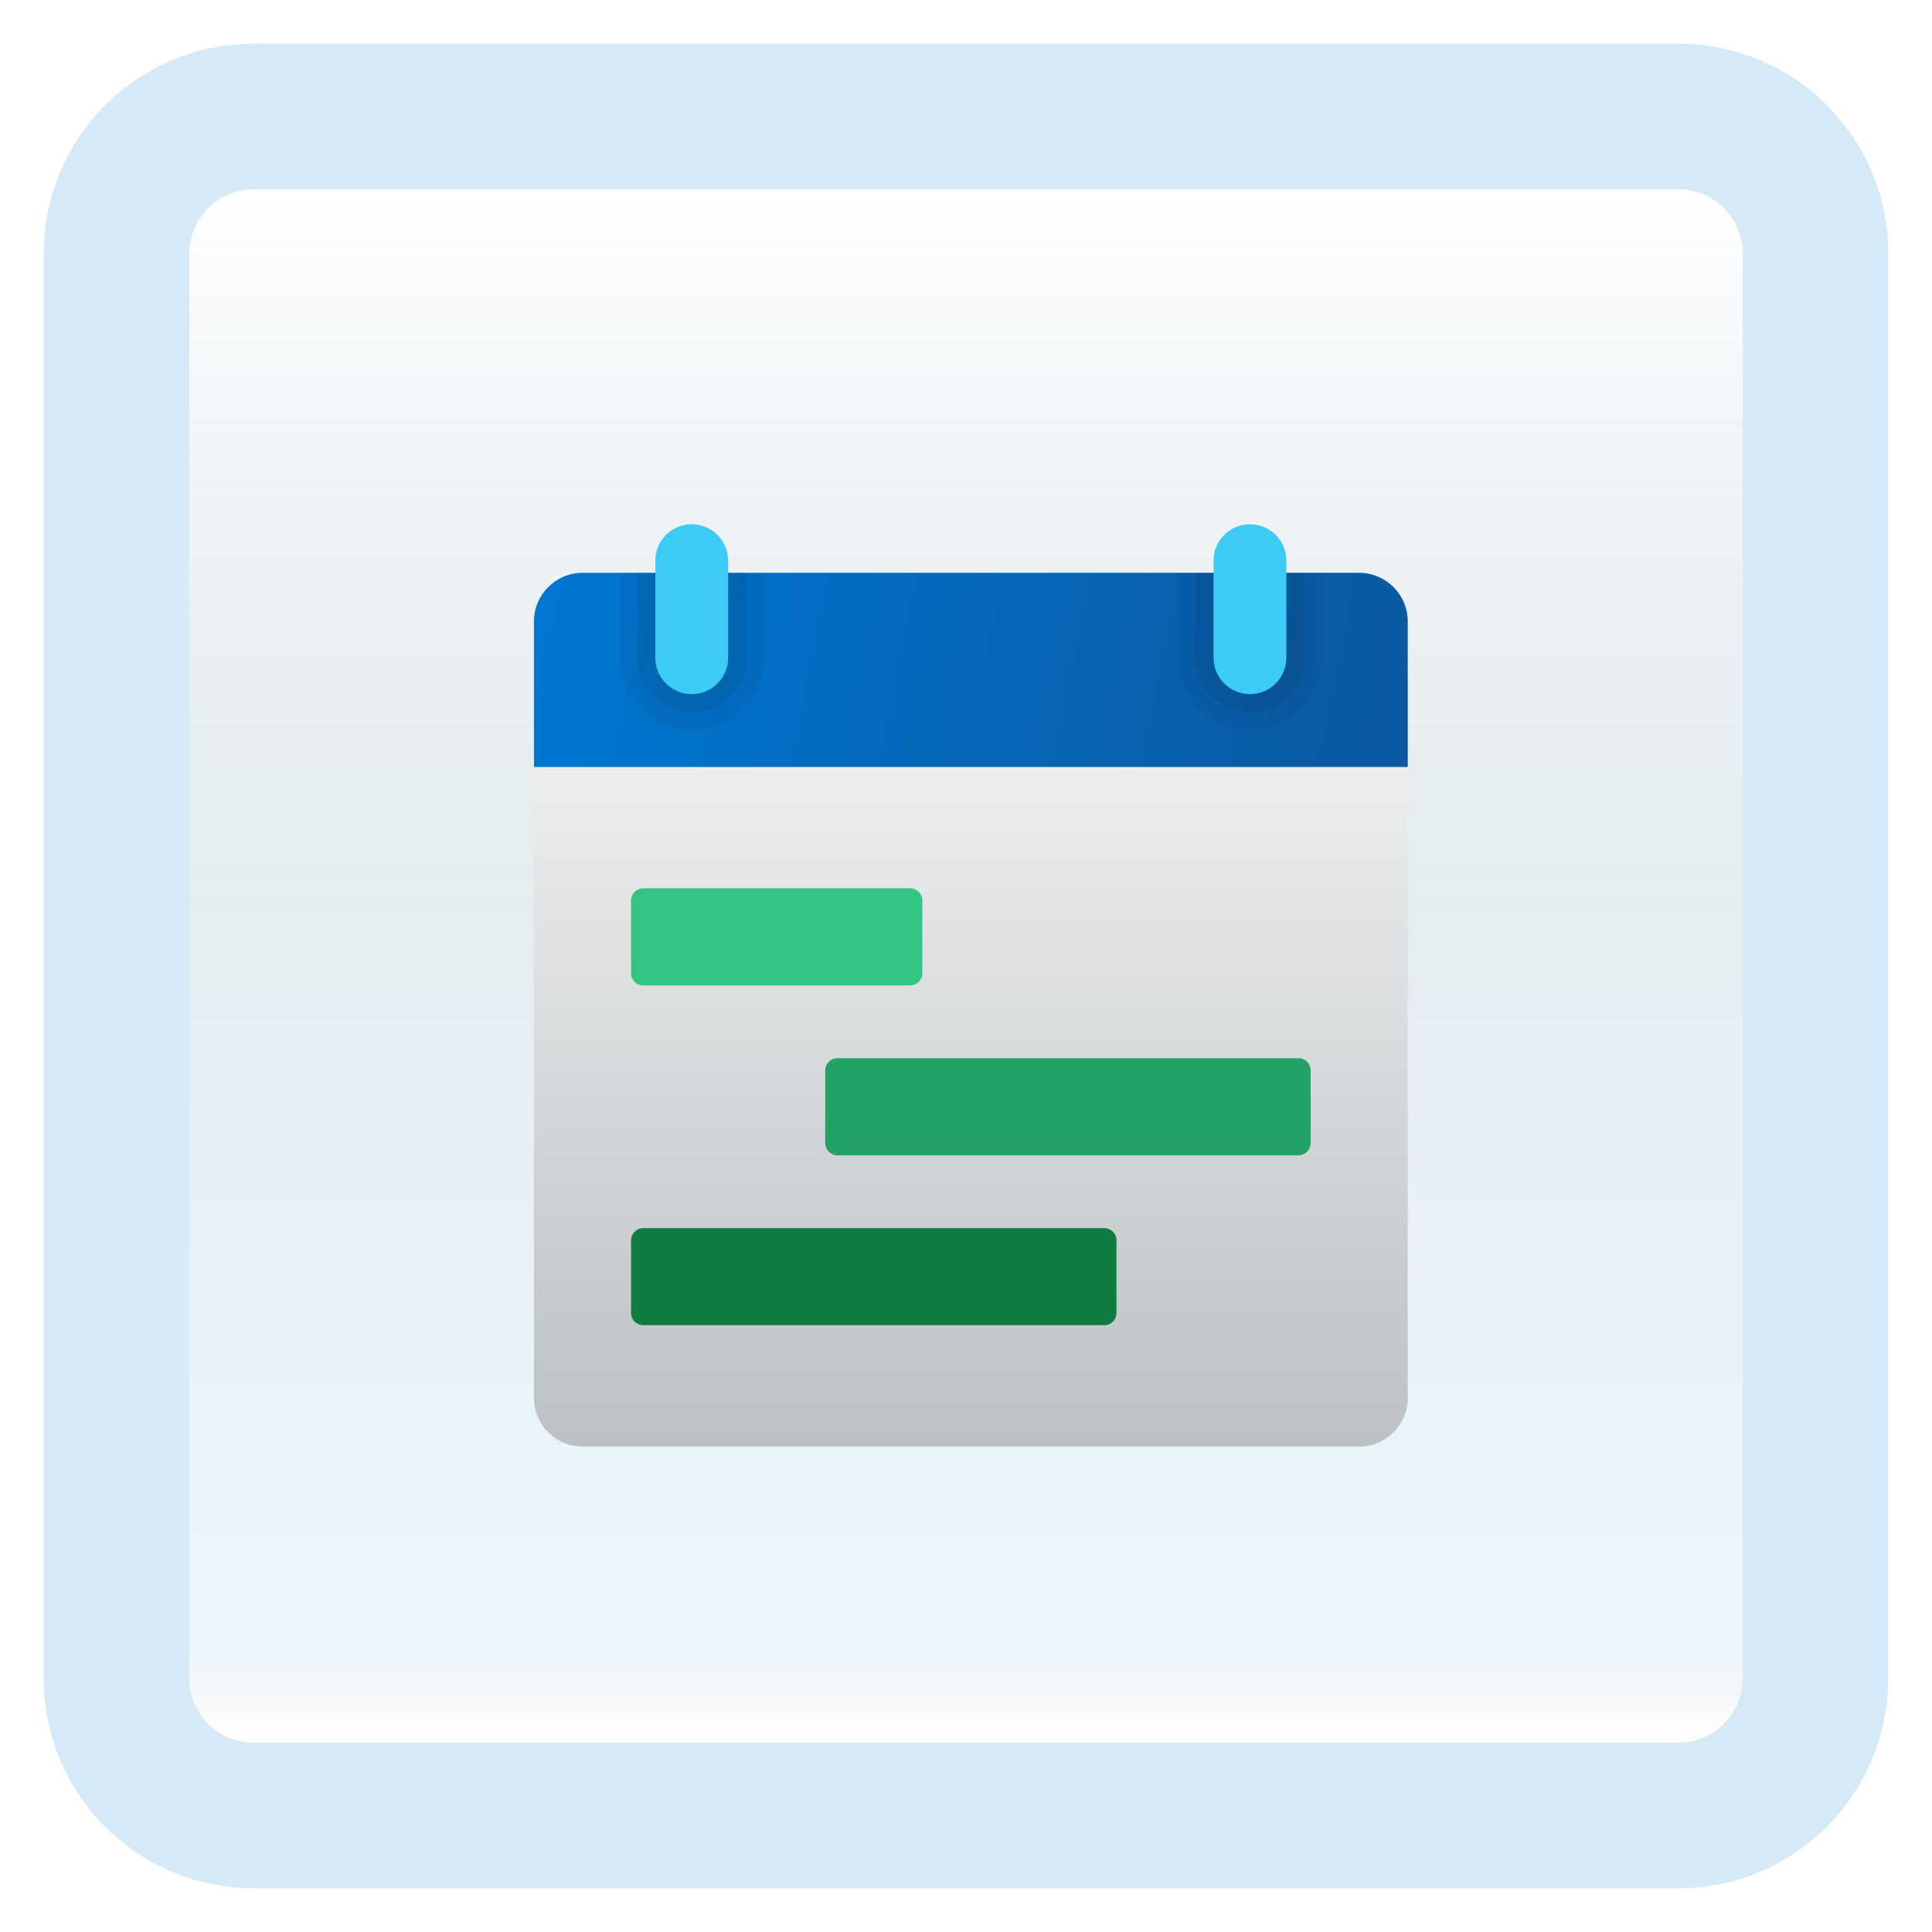 <svg width="199" height="199" viewBox="0 0 199 199" fill="none" xmlns="http://www.w3.org/2000/svg">
<g filter="url(#filter0_d_60_8808)">
<path d="M172.887 8H26.113C18.319 8 12 14.319 12 22.113V168.887C12 176.681 18.319 183 26.113 183H172.887C180.681 183 187 176.681 187 168.887V22.113C187 14.319 180.681 8 172.887 8Z" fill="white"/>
<path d="M172.887 8H26.113C18.319 8 12 14.319 12 22.113V168.887C12 176.681 18.319 183 26.113 183H172.887C180.681 183 187 176.681 187 168.887V22.113C187 14.319 180.681 8 172.887 8Z" fill="url(#paint0_linear_60_8808)" fill-opacity="0.2"/>
<path d="M172.887 8H26.113C18.319 8 12 14.319 12 22.113V168.887C12 176.681 18.319 183 26.113 183H172.887C180.681 183 187 176.681 187 168.887V22.113C187 14.319 180.681 8 172.887 8Z" stroke="#D5EAF6" stroke-width="15"/>
</g>
<g filter="url(#filter1_bdd_60_8808)">
<path d="M55 136V66H145V136C145 138.75 142.75 141 140 141H60C57.25 141 55 138.75 55 136Z" fill="url(#paint1_linear_60_8808)"/>
<path d="M145 56V71H55V56C55 53.25 57.25 51 60 51H140C142.75 51 145 53.25 145 56Z" fill="url(#paint2_linear_60_8808)"/>
<path opacity="0.05" d="M128.75 67.25C124.608 67.25 121.25 63.892 121.25 59.75V51H136.25V59.75C136.25 63.892 132.892 67.25 128.75 67.25Z" fill="black"/>
<path opacity="0.07" d="M128.75 65.375C125.642 65.375 123.125 62.858 123.125 59.75V51H134.375V59.75C134.375 62.858 131.858 65.375 128.75 65.375Z" fill="black"/>
<path opacity="0.05" d="M71.25 67.25C67.108 67.25 63.75 63.892 63.75 59.75V51H78.75V59.75C78.75 63.892 75.392 67.25 71.25 67.25Z" fill="black"/>
<path opacity="0.07" d="M71.25 65.375C68.142 65.375 65.625 62.858 65.625 59.75V51H76.875V59.75C76.875 62.858 74.358 65.375 71.25 65.375Z" fill="black"/>
<path d="M71.25 63.5C69.18 63.5 67.5 61.82 67.5 59.75V49.75C67.5 47.68 69.18 46 71.25 46C73.32 46 75 47.68 75 49.75V59.75C75 61.82 73.32 63.5 71.25 63.5Z" fill="#3CCBF4"/>
<path d="M95 84.75V92.25C95 92.94 94.44 93.5 93.75 93.5H66.25C65.56 93.5 65 92.94 65 92.25V84.75C65 84.06 65.56 83.5 66.25 83.5H93.75C94.44 83.5 95 84.06 95 84.75Z" fill="#33C481"/>
<path d="M115 119.75V127.25C115 127.94 114.44 128.5 113.75 128.5H66.25C65.56 128.5 65 127.94 65 127.25V119.75C65 119.06 65.56 118.5 66.25 118.5H113.75C114.44 118.5 115 119.06 115 119.75Z" fill="#107C42"/>
<path d="M135 102.25V109.75C135 110.44 134.44 111 133.75 111H86.25C85.56 111 85 110.44 85 109.75V102.25C85 101.56 85.56 101 86.25 101H133.75C134.44 101 135 101.56 135 102.25Z" fill="#21A366"/>
<path d="M128.75 63.5C126.68 63.5 125 61.82 125 59.75V49.75C125 47.68 126.68 46 128.75 46C130.82 46 132.5 47.68 132.5 49.75V59.75C132.5 61.82 130.82 63.5 128.75 63.5Z" fill="#3CCBF4"/>
</g>
<defs>
<filter id="filter0_d_60_8808" x="0.5" y="0.5" width="198" height="198" filterUnits="userSpaceOnUse" color-interpolation-filters="sRGB">
<feFlood flood-opacity="0" result="BackgroundImageFix"/>
<feColorMatrix in="SourceAlpha" type="matrix" values="0 0 0 0 0 0 0 0 0 0 0 0 0 0 0 0 0 0 127 0" result="hardAlpha"/>
<feOffset dy="4"/>
<feGaussianBlur stdDeviation="2"/>
<feComposite in2="hardAlpha" operator="out"/>
<feColorMatrix type="matrix" values="0 0 0 0 0.838 0 0 0 0 0.733 0 0 0 0 0.733 0 0 0 0.25 0"/>
<feBlend mode="normal" in2="BackgroundImageFix" result="effect1_dropShadow_60_8808"/>
<feBlend mode="normal" in="SourceGraphic" in2="effect1_dropShadow_60_8808" result="shape"/>
</filter>
<filter id="filter1_bdd_60_8808" x="36" y="32" width="128" height="132" filterUnits="userSpaceOnUse" color-interpolation-filters="sRGB">
<feFlood flood-opacity="0" result="BackgroundImageFix"/>
<feGaussianBlur in="BackgroundImageFix" stdDeviation="2"/>
<feComposite in2="SourceAlpha" operator="in" result="effect1_backgroundBlur_60_8808"/>
<feColorMatrix in="SourceAlpha" type="matrix" values="0 0 0 0 0 0 0 0 0 0 0 0 0 0 0 0 0 0 127 0" result="hardAlpha"/>
<feOffset dy="4"/>
<feGaussianBlur stdDeviation="2"/>
<feComposite in2="hardAlpha" operator="out"/>
<feColorMatrix type="matrix" values="0 0 0 0 1 0 0 0 0 1 0 0 0 0 1 0 0 0 0.25 0"/>
<feBlend mode="normal" in2="effect1_backgroundBlur_60_8808" result="effect2_dropShadow_60_8808"/>
<feColorMatrix in="SourceAlpha" type="matrix" values="0 0 0 0 0 0 0 0 0 0 0 0 0 0 0 0 0 0 127 0" result="hardAlpha"/>
<feOffset dy="4"/>
<feGaussianBlur stdDeviation="2"/>
<feComposite in2="hardAlpha" operator="out"/>
<feColorMatrix type="matrix" values="0 0 0 0 0 0 0 0 0 0 0 0 0 0 0 0 0 0 0.25 0"/>
<feBlend mode="normal" in2="effect2_dropShadow_60_8808" result="effect3_dropShadow_60_8808"/>
<feBlend mode="normal" in="SourceGraphic" in2="effect3_dropShadow_60_8808" result="shape"/>
</filter>
<linearGradient id="paint0_linear_60_8808" x1="99.5" y1="16.468" x2="99.5" y2="174.532" gradientUnits="userSpaceOnUse">
<stop stop-color="white"/>
<stop offset="0.472" stop-color="#0D5176" stop-opacity="0.528"/>
<stop offset="0.941" stop-color="#12A6F7" stop-opacity="0.465"/>
<stop offset="1" stop-opacity="0"/>
</linearGradient>
<linearGradient id="paint1_linear_60_8808" x1="100" y1="66.157" x2="100" y2="141.157" gradientUnits="userSpaceOnUse">
<stop stop-color="#F0F0F0"/>
<stop offset="1" stop-color="#BBC1C4"/>
</linearGradient>
<linearGradient id="paint2_linear_60_8808" x1="56.05" y1="52.52" x2="142.995" y2="70.2" gradientUnits="userSpaceOnUse">
<stop stop-color="#0077D2"/>
<stop offset="1" stop-color="#0B59A2"/>
</linearGradient>
</defs>
</svg>
